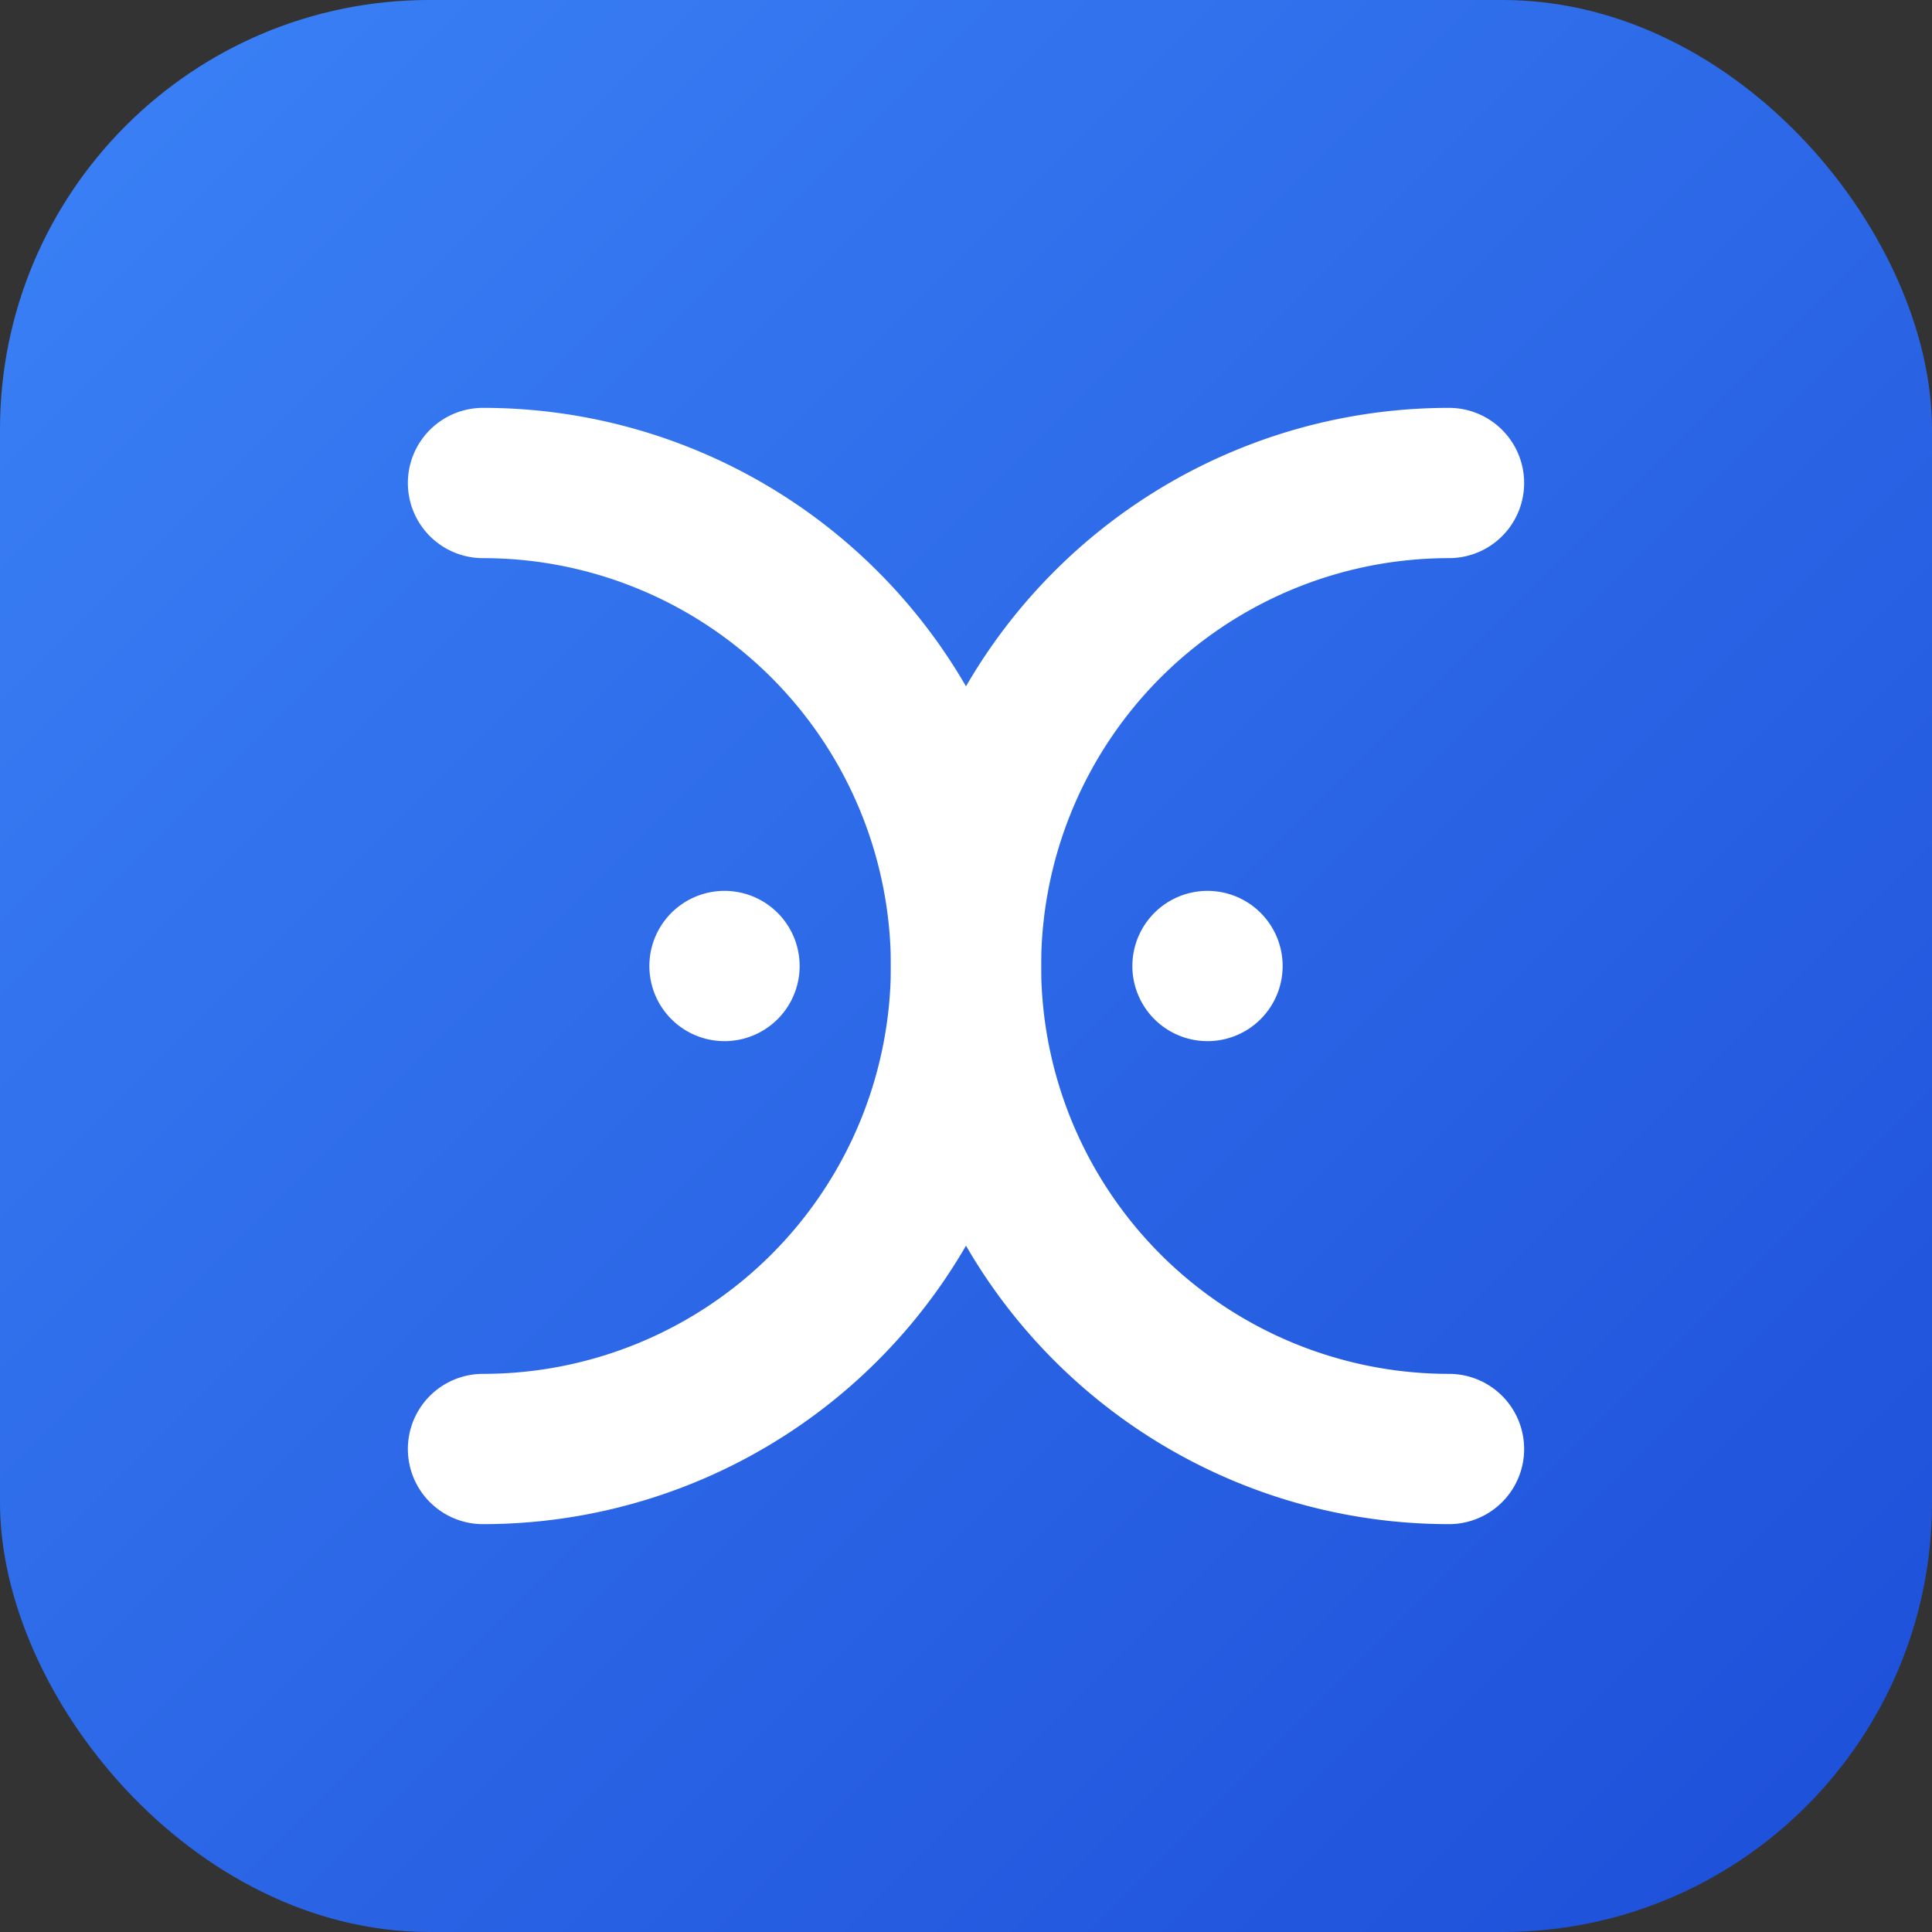 <svg xmlns="http://www.w3.org/2000/svg" viewBox="0 0 180 180" width="180" height="180">
  <rect x="0" y="0" width="180" height="180" fill="#333333" stroke="none"/>
  <defs>
    <linearGradient id="grad1" x1="0%" y1="0%" x2="100%" y2="100%">
      <stop offset="0%" style="stop-color:#3b82f6;stop-opacity:1" />
      <stop offset="100%" style="stop-color:#1d4ed8;stop-opacity:1" />
    </linearGradient>
  </defs>
  <rect width="180" height="180" rx="40" fill="url(#grad1)"/>
  <g fill="none" stroke="white" stroke-width="14" stroke-linecap="round" stroke-linejoin="round">
    <path d="M135,45 A45,45 0 1,0 135,135" />
    <path d="M112.5,90 A22.5,22.5 0 1,0 112.5,90" />
    <path d="M45,45 A45,45 0 1,1 45,135" />
    <path d="M67.5,90 A22.5,22.5 0 1,1 67.5,90" />
  </g>
</svg>
